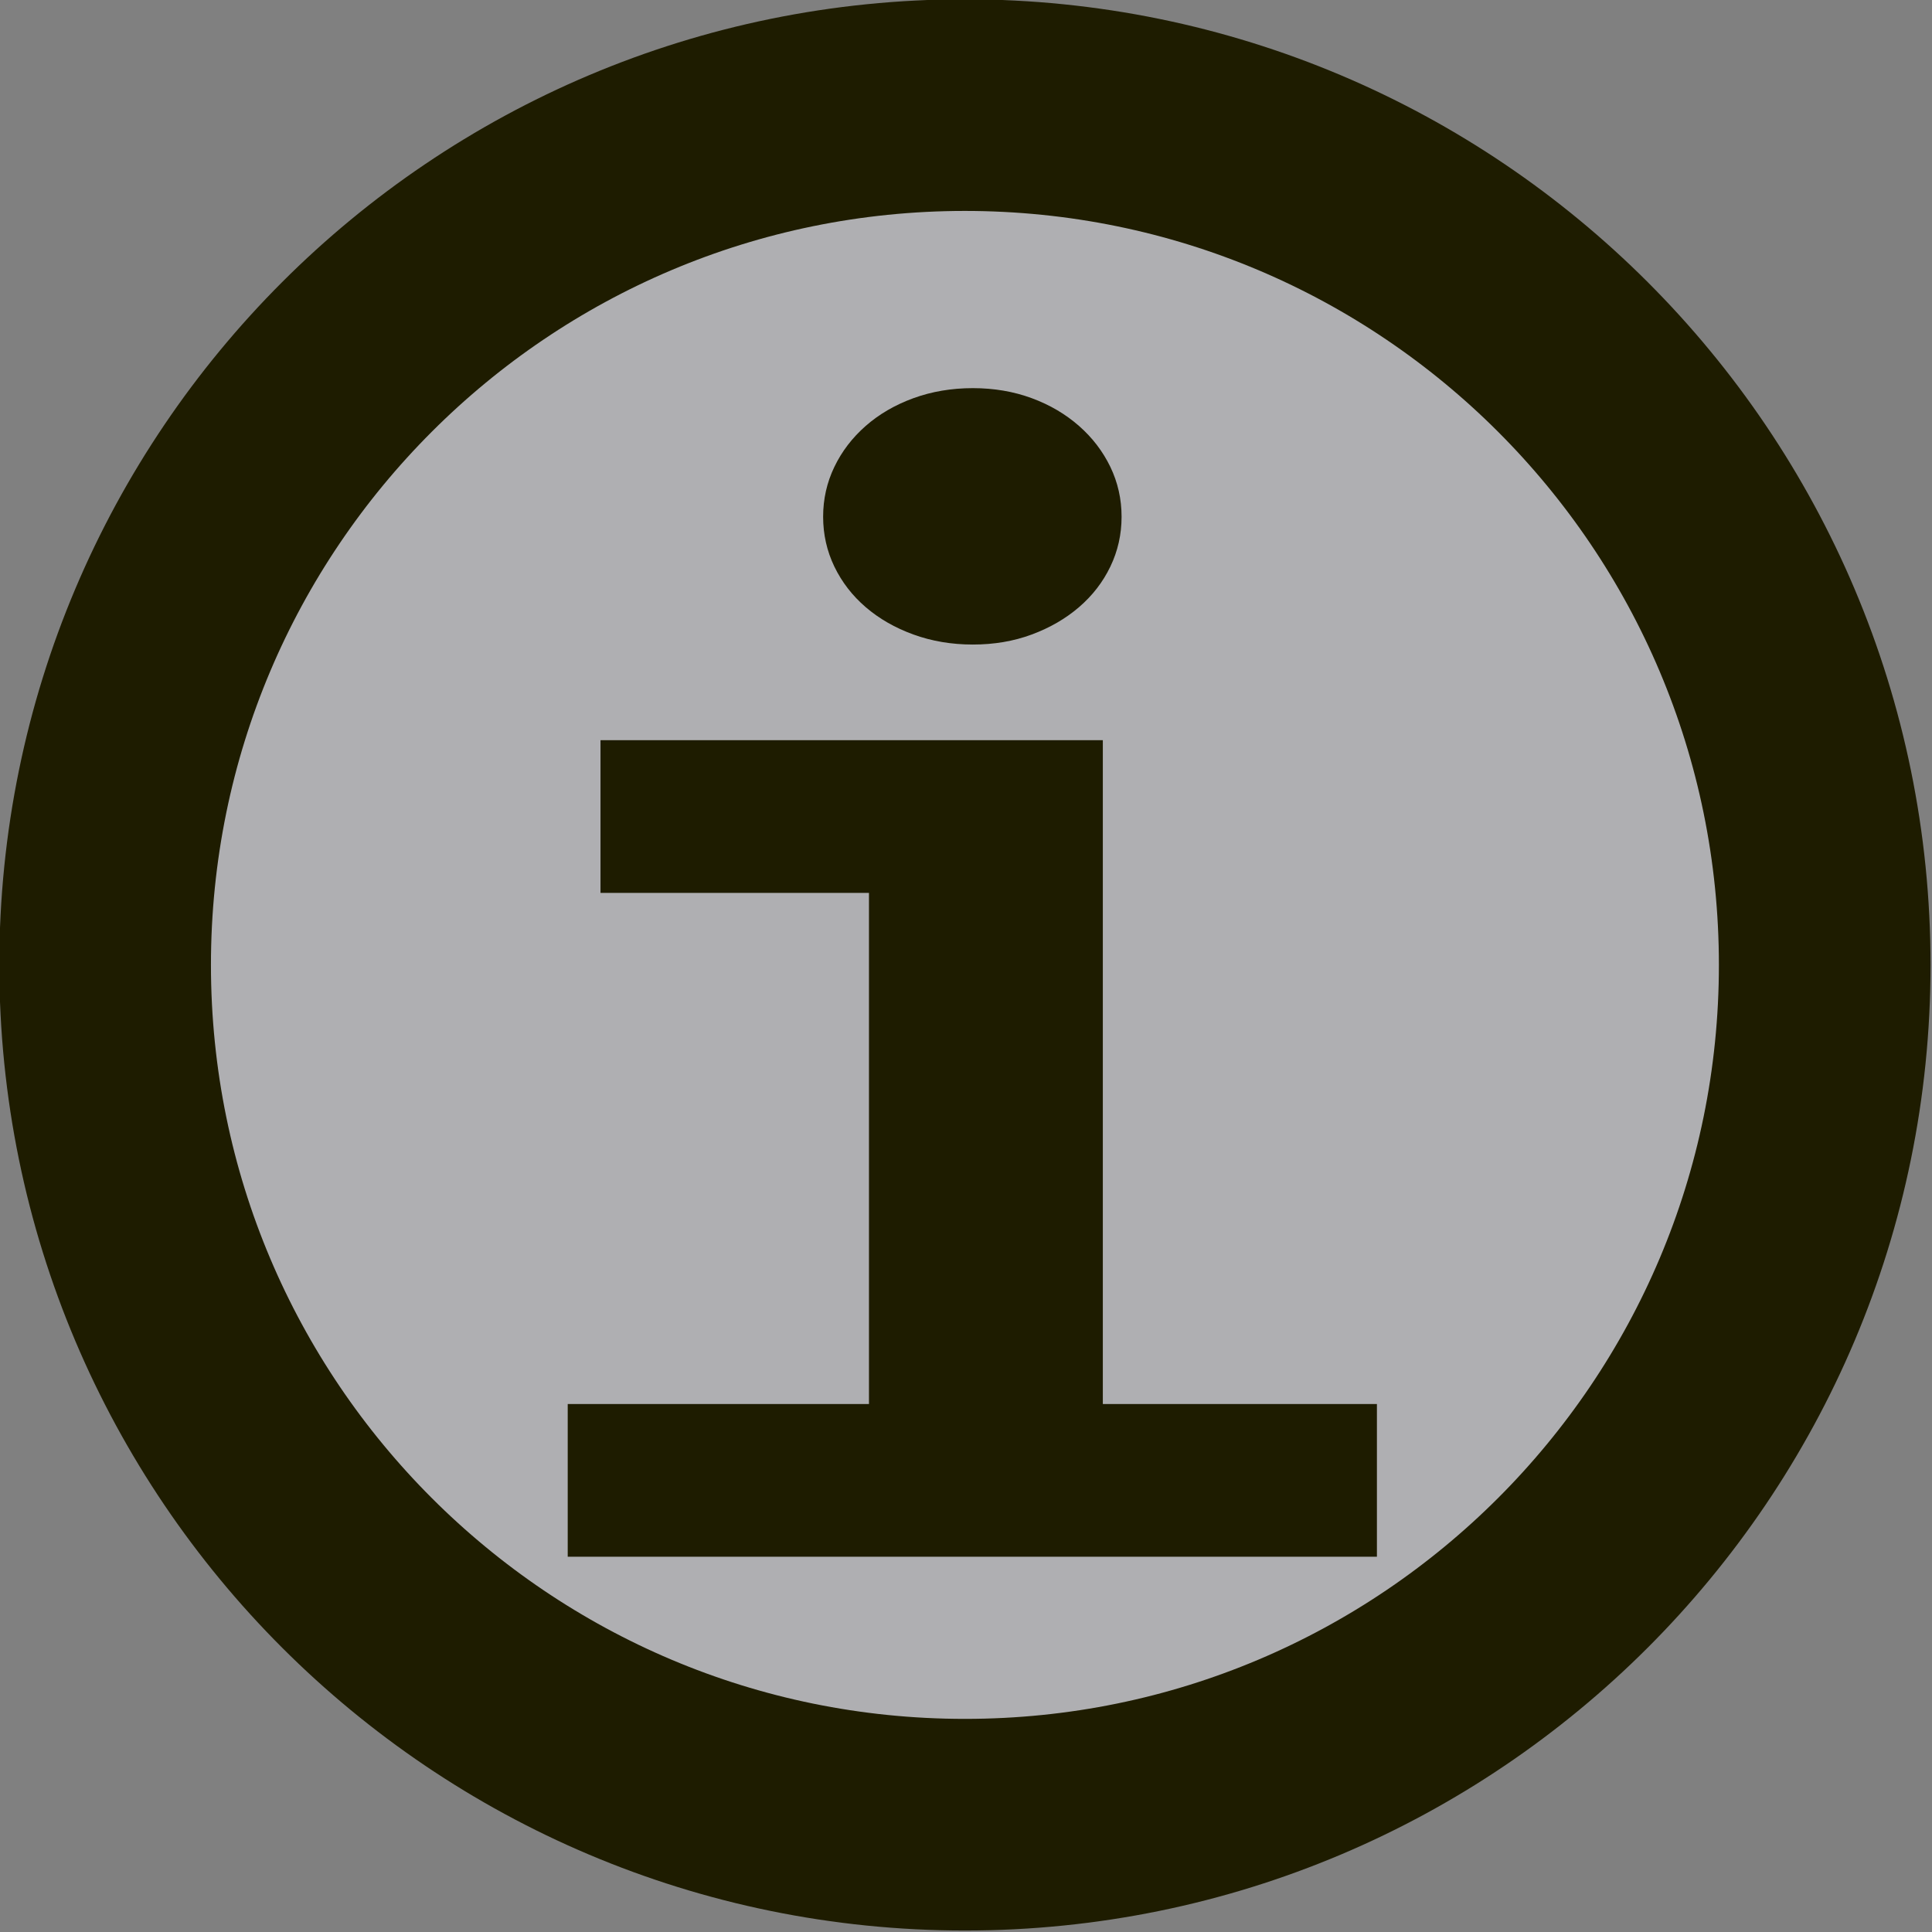 <?xml version="1.0" encoding="UTF-8" standalone="no"?>
<!-- Created with Inkscape (http://www.inkscape.org/) -->

<svg
   xmlns:dc="http://purl.org/dc/elements/1.1/"
   xmlns:cc="http://creativecommons.org/ns#"
   xmlns:rdf="http://www.w3.org/1999/02/22-rdf-syntax-ns#"
   xmlns:svg="http://www.w3.org/2000/svg"
   xmlns="http://www.w3.org/2000/svg"
   xmlns:sodipodi="http://sodipodi.sourceforge.net/DTD/sodipodi-0.dtd"
   xmlns:inkscape="http://www.inkscape.org/namespaces/inkscape"
   width="35.693"
   height="35.693"
   id="svg6945"
   version="1.1"
   inkscape:version="0.48.4 r9939"
   sodipodi:docname="info-emblem.svg">
  <rect width="100%" height="100%" fill="#808080" stroke="none"/>
  <defs
     id="defs6947" />
  <sodipodi:namedview
     id="base"
     pagecolor="#ffffff"
     bordercolor="#666666"
     borderopacity="1.0"
     inkscape:pageopacity="0.0"
     inkscape:pageshadow="2"
     inkscape:zoom="5.6"
     inkscape:cx="-32.155863"
     inkscape:cy="3.4265519"
     inkscape:document-units="px"
     inkscape:current-layer="layer1"
     showgrid="false"
     fit-margin-top="0"
     fit-margin-left="0"
     fit-margin-right="0"
     fit-margin-bottom="0"
     inkscape:window-width="1097"
     inkscape:window-height="764"
     inkscape:window-x="-8"
     inkscape:window-y="141"
     inkscape:window-maximized="0">
    <inkscape:grid
       type="xygrid"
       id="grid6960"
       empspacing="5"
       visible="true"
       enabled="true"
       snapvisiblegridlinesonly="true" />
  </sodipodi:namedview>
  <g
     inkscape:label="Layer 1"
     inkscape:groupmode="layer"
     id="layer1"
     transform="translate(-357.158,-514.517)">
    <path
       sodipodi:type="arc"
       style="fill:#f8f8ff;fill-opacity:0.392;stroke:#1e1c00;stroke-width:6.982;stroke-miterlimit:4;stroke-opacity:1;stroke-dasharray:none"
       id="path2995"
       sodipodi:cx="95.226089"
       sodipodi:cy="117.51305"
       sodipodi:rx="28.365217"
       sodipodi:ry="28.365217"
       d="m 123.591,117.513 c 0,15.666 -12.7,28.365 -28.365,28.365 -15.666,0 -28.365,-12.7 -28.365,-28.365 0,-15.666 12.7,-28.365 28.365,-28.365 15.666,0 28.365,12.7 28.365,28.365 z"
       transform="matrix(0.56,0,0,0.56,321.658,466.536)" />
    <g
       transform="scale(1.079,0.927)"
       style="font-size:38.268px;font-style:normal;font-variant:normal;font-weight:normal;font-stretch:normal;line-height:125%;letter-spacing:0px;word-spacing:0px;fill:#1e1c00;fill-opacity:1;stroke:none;font-family:Consolas;-inkscape-font-specification:Consolas"
       id="text7502">
      <path
         d="m 350.212,565.333 c -1e-5,0.352 -0.064,0.683 -0.192,0.993 -0.128,0.31 -0.307,0.579 -0.537,0.809 -0.23,0.23 -0.499,0.411 -0.809,0.545 -0.31,0.134 -0.646,0.2 -1.009,0.2 -0.363,10e-6 -0.702,-0.067 -1.017,-0.2 -0.315,-0.133 -0.587,-0.315 -0.817,-0.545 -0.23,-0.23 -0.408,-0.499 -0.537,-0.809 -0.128,-0.31 -0.192,-0.641 -0.192,-0.993 0,-0.352 0.064,-0.683 0.192,-0.993 0.128,-0.31 0.307,-0.582 0.537,-0.817 0.23,-0.235 0.502,-0.419 0.817,-0.553 0.315,-0.133 0.654,-0.2 1.017,-0.2 0.363,3e-5 0.699,0.067 1.009,0.2 0.31,0.133 0.579,0.318 0.809,0.553 0.23,0.235 0.408,0.507 0.537,0.817 0.128,0.31 0.192,0.641 0.192,0.993 z m -4.325,7.496 -4.597,0 0,-3.043 8.601,0 0,13.23 4.693,0 0,3.043 -13.855,0 0,-3.043 5.158,0 z"
         style="font-size:32.803px;font-weight:bold"
         id="path3904" />
    </g>
  </g>
</svg>
